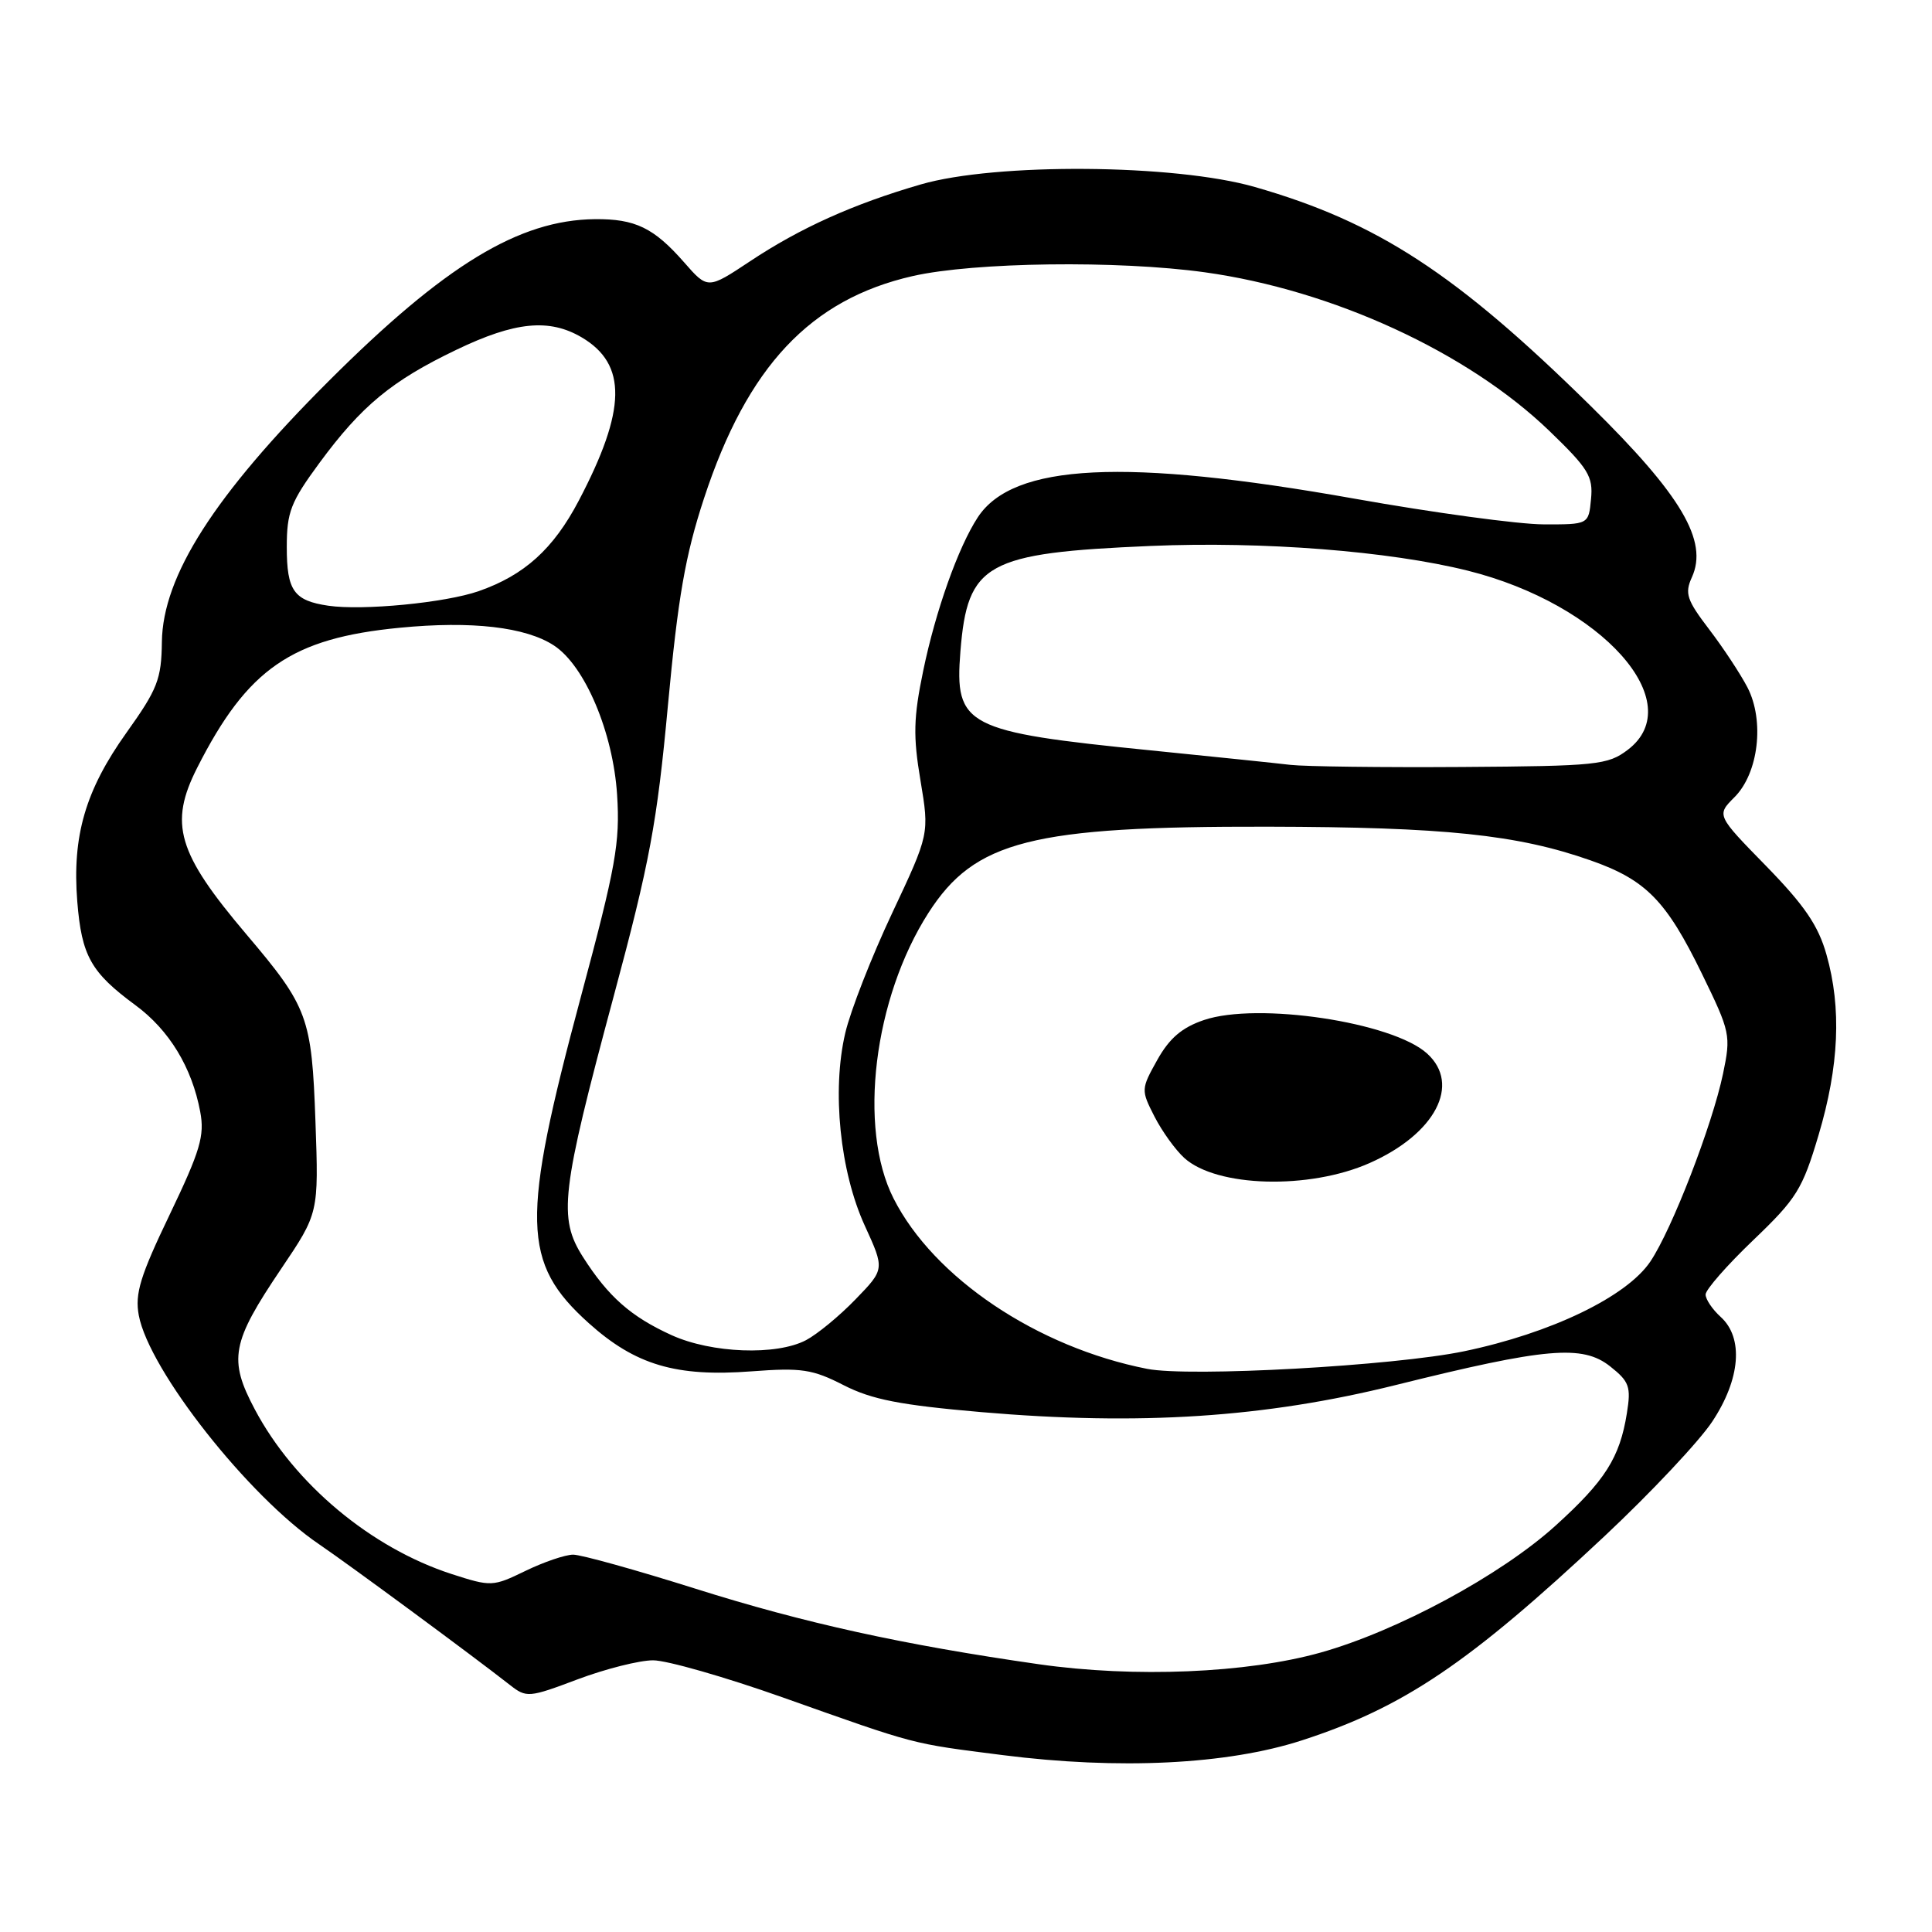<?xml version="1.0" encoding="UTF-8" standalone="no"?>
<!DOCTYPE svg PUBLIC "-//W3C//DTD SVG 1.1//EN" "http://www.w3.org/Graphics/SVG/1.1/DTD/svg11.dtd" >
<svg xmlns="http://www.w3.org/2000/svg" xmlns:xlink="http://www.w3.org/1999/xlink" version="1.1" viewBox="0 0 256 256">
 <g >
 <path fill="currentColor"
d=" M 172.50 230.61 C 185.98 226.24 194.64 220.40 212.63 203.53 C 218.75 197.79 225.16 190.97 226.88 188.37 C 230.62 182.73 231.06 177.27 228.00 174.50 C 226.90 173.50 226.00 172.17 226.00 171.53 C 226.00 170.89 228.84 167.65 232.31 164.33 C 238.06 158.83 238.83 157.60 240.97 150.40 C 243.69 141.26 244.03 133.58 242.02 126.50 C 240.94 122.65 239.10 119.96 234.03 114.76 C 227.44 108.02 227.44 108.02 229.83 105.63 C 233.02 102.44 233.83 95.51 231.55 91.09 C 230.62 89.30 228.34 85.84 226.47 83.39 C 223.51 79.51 223.21 78.63 224.18 76.50 C 226.38 71.68 222.80 65.62 210.76 53.78 C 192.94 36.24 182.50 29.43 166.28 24.78 C 155.69 21.73 131.93 21.55 122.00 24.44 C 113.08 27.03 106.04 30.20 99.40 34.61 C 93.78 38.34 93.78 38.34 90.64 34.75 C 86.63 30.18 84.17 28.99 78.82 29.04 C 68.76 29.15 58.96 35.11 43.53 50.52 C 28.39 65.64 21.57 76.32 21.45 85.05 C 21.39 90.00 20.88 91.31 16.76 97.08 C 11.31 104.72 9.55 110.77 10.24 119.46 C 10.82 126.67 12.05 128.85 17.93 133.18 C 22.42 136.48 25.43 141.43 26.53 147.31 C 27.13 150.49 26.54 152.48 22.49 160.93 C 18.57 169.09 17.86 171.42 18.39 174.29 C 19.76 181.58 32.93 198.30 42.32 204.65 C 46.25 207.32 62.61 219.38 67.57 223.27 C 69.75 224.98 70.07 224.96 76.54 222.52 C 80.22 221.14 84.72 220.00 86.54 220.00 C 88.36 220.00 96.07 222.21 103.67 224.90 C 121.69 231.29 120.57 230.99 132.86 232.56 C 148.27 234.52 162.59 233.82 172.50 230.61 Z  M 137.65 220.52 C 119.65 217.94 106.59 215.07 92.15 210.51 C 84.29 208.03 77.00 206.00 75.95 206.00 C 74.91 206.00 72.06 206.97 69.63 208.15 C 65.30 210.25 65.09 210.26 59.85 208.57 C 49.17 205.11 39.01 196.63 33.78 186.78 C 30.24 180.12 30.66 177.90 37.25 168.13 C 42.23 160.75 42.23 160.75 41.80 148.62 C 41.31 134.78 40.82 133.44 32.66 123.82 C 23.49 113.00 22.36 109.16 26.14 101.71 C 32.79 88.60 38.64 84.56 52.97 83.18 C 62.51 82.25 69.66 83.08 73.40 85.53 C 77.51 88.22 81.24 97.05 81.77 105.33 C 82.17 111.65 81.61 114.80 76.99 132.00 C 69.00 161.77 69.13 167.33 78.01 175.32 C 84.19 180.87 89.58 182.47 99.59 181.71 C 106.20 181.21 107.66 181.43 111.80 183.55 C 115.53 185.45 119.28 186.18 130.00 187.11 C 151.03 188.92 167.60 187.84 184.96 183.52 C 204.87 178.57 209.69 178.15 213.35 181.05 C 215.89 183.06 216.14 183.74 215.57 187.26 C 214.63 193.15 212.69 196.21 206.09 202.18 C 198.86 208.72 185.18 216.11 175.00 218.97 C 165.24 221.71 150.31 222.33 137.65 220.52 Z  M 152.00 181.38 C 137.41 178.51 123.73 169.32 118.40 158.80 C 113.66 149.46 115.77 132.27 123.03 120.95 C 129.17 111.39 136.68 109.48 168.00 109.54 C 191.41 109.59 201.05 110.59 210.77 114.01 C 218.09 116.58 220.78 119.32 225.50 129.00 C 229.29 136.77 229.37 137.18 228.31 142.28 C 226.87 149.13 221.54 162.91 218.68 167.16 C 215.54 171.82 205.53 176.65 194.00 179.05 C 184.74 180.98 157.62 182.49 152.00 181.38 Z  M 181.48 154.11 C 190.18 150.26 193.63 143.69 189.09 139.59 C 184.50 135.43 166.64 132.75 159.53 135.16 C 156.63 136.14 154.96 137.56 153.35 140.44 C 151.19 144.31 151.18 144.43 152.97 147.94 C 153.97 149.90 155.75 152.37 156.93 153.44 C 161.22 157.32 173.46 157.66 181.48 154.11 Z  M 89.00 176.92 C 83.61 174.47 80.61 171.83 77.26 166.58 C 73.94 161.37 74.33 158.00 81.32 132.00 C 86.09 114.27 87.06 109.06 88.50 93.50 C 89.84 79.12 90.80 73.60 93.29 66.02 C 99.03 48.55 107.38 39.67 120.94 36.58 C 129.09 34.73 148.12 34.48 159.64 36.08 C 176.61 38.44 194.51 46.69 205.32 57.12 C 210.47 62.09 211.11 63.13 210.82 66.12 C 210.50 69.50 210.50 69.50 204.50 69.48 C 201.20 69.47 189.95 67.94 179.50 66.08 C 149.07 60.67 134.24 61.40 129.56 68.55 C 126.97 72.50 123.97 80.95 122.33 88.88 C 121.04 95.10 120.98 97.55 121.97 103.43 C 123.15 110.50 123.15 110.50 118.21 121.00 C 115.49 126.78 112.69 133.93 112.00 136.89 C 110.21 144.52 111.30 155.22 114.59 162.41 C 117.23 168.18 117.23 168.18 113.36 172.17 C 111.24 174.37 108.28 176.80 106.80 177.58 C 102.88 179.64 94.30 179.32 89.00 176.92 Z  M 171.00 101.35 C 169.07 101.12 160.75 100.26 152.50 99.43 C 127.92 96.97 126.47 96.21 127.26 86.31 C 128.20 74.61 130.64 73.27 152.50 72.34 C 167.32 71.71 184.09 73.02 194.50 75.62 C 212.26 80.06 223.91 93.12 215.68 99.36 C 213.04 101.36 211.63 101.51 193.68 101.63 C 183.13 101.70 172.93 101.57 171.00 101.35 Z  M 43.50 80.26 C 38.94 79.59 38.00 78.27 38.00 72.49 C 38.00 67.85 38.52 66.52 42.32 61.35 C 47.91 53.76 51.90 50.46 60.47 46.35 C 68.25 42.61 72.78 42.17 77.09 44.71 C 83.12 48.28 83.01 54.30 76.69 66.34 C 73.33 72.74 69.48 76.22 63.43 78.33 C 59.02 79.87 48.07 80.93 43.50 80.26 Z "/>
</g>
</svg>